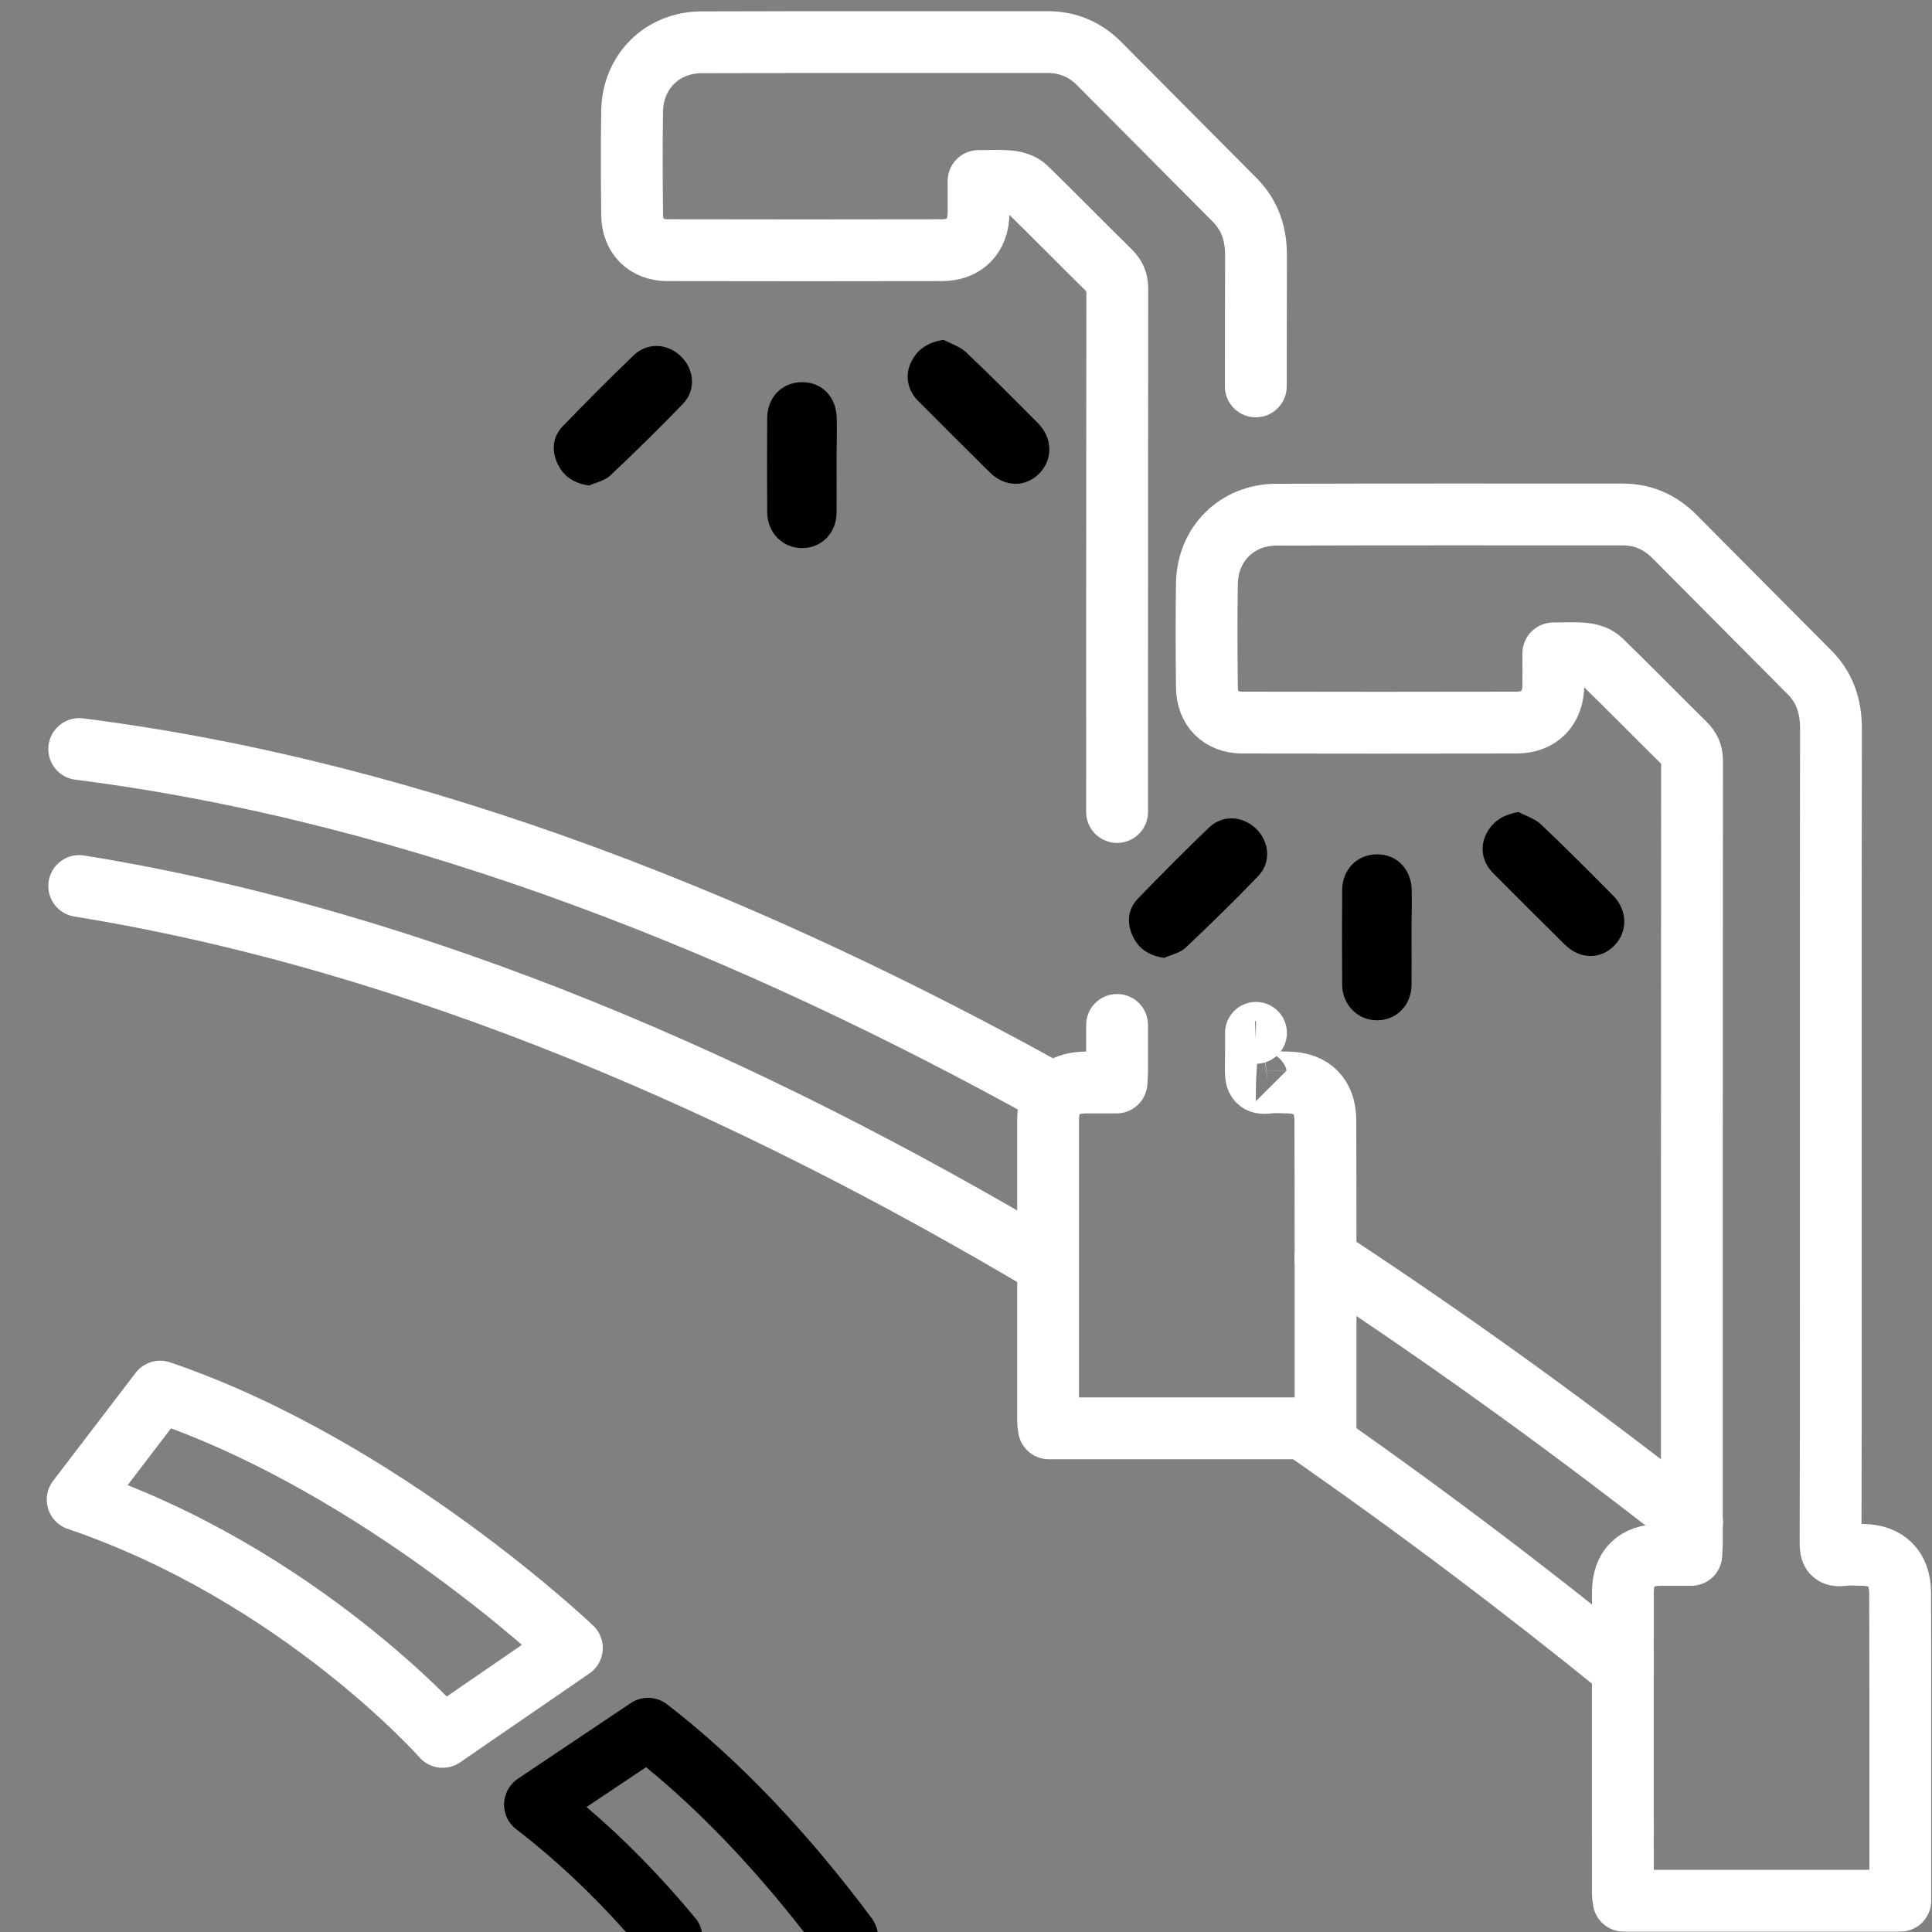 <?xml version="1.0" encoding="utf-8"?>
<!-- Generator: Adobe Illustrator 21.0.0, SVG Export Plug-In . SVG Version: 6.00 Build 0)  -->
<svg version="1.1" id="Слой_1" xmlns="http://www.w3.org/2000/svg" xmlns:xlink="http://www.w3.org/1999/xlink" x="0px" y="0px"
	 viewBox="0 0 1000 1000" style="enable-background:new 0 0 1000 1000;" xml:space="preserve">
<rect x="0" y="0" width="1000" height="1000" fill="#808080" stroke="none"/>
<style type="text/css">
	.st0{fill:none;stroke:#ffffff;stroke-width:32;stroke-linecap:round;stroke-linejoin:round;stroke-miterlimit:10;}
	.st1{fill:none;stroke:#ffffff;stroke-width:32;stroke-linejoin:round;stroke-miterlimit:10;}
	.st2{fill:none;stroke:#ffffff;stroke-width:32;stroke-miterlimit:10;}
	.st3{fill:#FFFFFF;}
</style>
<g>
	<path class="st1" d="M804,338.2c0,6,0.1,11.3,0,16.6c-0.1,11.7-7.2,19.2-19,19.2c-47.3,0.1-94.7,0.1-142,0
		c-11,0-18.2-7.2-18.3-18.2c-0.2-18-0.3-36,0-54c0.4-20.2,15.5-35.3,35.8-35.4c59.8-0.2,119.7-0.1,179.5-0.1
		c10.5,0,19.4,4,26.8,11.5c23.3,23.4,46.5,46.8,69.8,70.2c8,8,11.1,17.8,11.1,29c-0.1,66.7-0.1,133.3-0.1,200
		c0,73.8,0.1,147.7-0.1,221.5c0,4.9,0.9,7.1,6.3,6.4c3.4-0.5,7-0.1,10.5-0.1c12.2,0.2,19.1,7.1,19.2,19.4
		c0.1,24.8,0.1,49.7,0.1,74.5c0,26.3,0,52.7,0,79c0,1.9,0,3.9,0,6.1c-48.1,0-95.5,0-143.2,0c-0.1-1.3-0.4-2.4-0.4-3.5
		c0-52-0.1-104,0-156c0-12.8,6.7-19.3,19.4-19.5c2.8,0,5.7,0,8.5,0c2.3,0,4.6,0,7.5,0c0.1-2.1,0.3-3.8,0.3-5.6
		c0-135.2,0-270.3,0.1-405.5c0-3.7-1.2-6.2-3.7-8.7c-14.6-14.4-28.9-29-43.6-43.3c-2-1.9-5.4-3-8.2-3.3
		C815.2,337.8,810,338.2,804,338.2z"/>
	<path d="M786,420.3c4,2.1,8.6,3.5,11.7,6.5c12.7,12,25,24.4,37.3,36.8c7.5,7.6,7.6,18.8,0.5,25.9c-7.2,7.3-17.9,7.1-25.7-0.7
		c-12.4-12.3-24.8-24.6-37.1-37c-5.4-5.5-6.8-13-3.6-19.8C772.3,425.3,777.8,421.7,786,420.3z"/>
	<path d="M730.6,485.4c0,8.1,0.1,16.3,0,24.4c-0.1,10.5-7.7,18.2-17.7,18.3c-10.1,0.1-18.1-7.9-18.2-18.5c-0.1-16.3-0.1-32.6,0-48.9
		c0.1-10.8,7.8-18.5,18.1-18.5c10.3,0,17.7,7.7,17.9,18.6c0.1,4.2,0,8.3,0,12.5C730.6,477.5,730.6,481.4,730.6,485.4z"/>
	<path d="M602.6,495.8c-8.1-1.2-13.5-4.9-16.5-11.7c-3-6.8-2.3-13.6,2.9-19c12-12.4,24.2-24.7,36.7-36.7c7.2-6.9,17.7-6.2,24.7,0.8
		c6.8,6.8,7.5,17.4,0.8,24.3c-12.2,12.7-24.8,25-37.6,37.1C610.7,493.3,606.2,494.1,602.6,495.8z"/>
</g>
<g>
	<path class="st0" d="M578.2,420.3c0-105.3,0-165.8,0.1-271.1c0-3.7-1.2-6.2-3.7-8.7c-14.6-14.4-28.9-29-43.6-43.3
		c-2-1.9-5.4-3-8.2-3.3c-5.1-0.5-10.3-0.2-16.3-0.2c0,6,0.1,11.3,0,16.6c-0.1,11.8-7.2,19.2-19,19.2c-47.3,0.1-94.7,0.1-142,0
		c-11,0-18.2-7.2-18.3-18.2c-0.2-18-0.3-36,0-54c0.4-20.2,15.5-35.3,35.8-35.4c59.8-0.2,119.7-0.1,179.5-0.1
		c10.5,0,19.5,4,26.8,11.5c23.3,23.4,46.5,46.8,69.8,70.2c8,8.1,11.1,17.8,11,29c0,31.3-0.1,36.2-0.1,67.5"/>
	<path class="st0" d="M650.1,534.6c0,19.4,0,0-0.1,19.4c0,4.9,0.9,7.1,6.3,6.4c3.4-0.5,7-0.1,10.5-0.1c12.2,0.2,19.1,7.1,19.2,19.4
		c0.1,24.1,0.1,48.1,0.1,72.2c0,0.8,0,1.5,0,2.3c0,26.3,0,52.7,0,79c0,1.9,0,3.9,0,6.1c-2.8,0-5.6,0-8.5,0c-45.2,0-89.8,0-134.7,0
		c-0.1-1.3-0.4-2.4-0.4-3.5c0-25.4,0-50.8,0-76.2c0-26.6,0-53.2,0-79.8c0-4.2,0.7-7.7,2.1-10.5c2.9-5.9,8.7-8.9,17.3-9
		c2.8,0,5.7,0,8.5,0c2.3,0,4.6,0,7.5,0c0.1-2.1,0.3-3.8,0.3-5.6c0-16.4,0-7.8,0-24.2"/>
	<path d="M488.4,175.9c4,2.1,8.6,3.5,11.7,6.5c12.7,12,25,24.4,37.3,36.8c7.5,7.6,7.6,18.8,0.5,25.9c-7.2,7.3-17.9,7.1-25.7-0.7
		c-12.4-12.3-24.8-24.6-37.1-37c-5.4-5.5-6.8-13-3.6-19.8C474.7,180.8,480.2,177.2,488.4,175.9z"/>
	<path d="M433,241c0,8.1,0.1,16.3,0,24.4c-0.1,10.5-7.7,18.2-17.7,18.3c-10.1,0.1-18.1-7.9-18.2-18.5c-0.1-16.3-0.1-32.6,0-48.9
		c0.1-10.8,7.8-18.5,18.1-18.5c10.3,0,17.7,7.7,17.9,18.6c0.1,4.2,0,8.3,0,12.5C433,233,433,237,433,241z"/>
	<path d="M304.9,251.3c-8.1-1.2-13.5-4.9-16.5-11.7c-3-6.8-2.3-13.6,2.9-19c12-12.4,24.2-24.7,36.7-36.7c7.2-6.9,17.7-6.2,24.7,0.8
		c6.8,6.8,7.5,17.4,0.8,24.3c-12.2,12.7-24.8,25-37.6,37.1C313,248.8,308.6,249.7,304.9,251.3z"/>
</g>
<path class="st0" d="M41,387.7c176.8,22.4,350.3,92.8,505.2,179"/>
<path class="st0" d="M686,651.3c69.4,45.5,133.2,92.3,189.8,136.8"/>
<path class="st0" d="M41,458.6C217,487,389,563.1,542.4,654.4"/>
<path class="st0" d="M674.3,739.3C734,780.7,789.6,822.9,840,863.8"/>
<path class="st0" d="M296,853c0,0-98.1-93.6-213.1-132.7l-42.7,55.9C155.2,815.3,229.1,899,229.1,899L296,853z"/>
<g>
	<path d="M454.3,1000h-38.2c-26.5-34-53.9-62.6-81.7-85.3l-30.8,20.6c19.9,17,38.8,36.3,56.3,57.5c1.8,2.1,2.9,4.6,3.4,7.2H324
		c-17.8-20-36.9-37.9-56.9-53.3c-4.1-3.1-6.4-8.1-6.2-13.2c0.2-5.1,2.8-9.9,7.1-12.8l58.5-39.2c5.7-3.8,13.2-3.6,18.7,0.6
		c36.5,28.1,72.3,65.5,106.4,111.3C452.9,995.5,453.9,997.7,454.3,1000z"/>
</g>
</svg>
